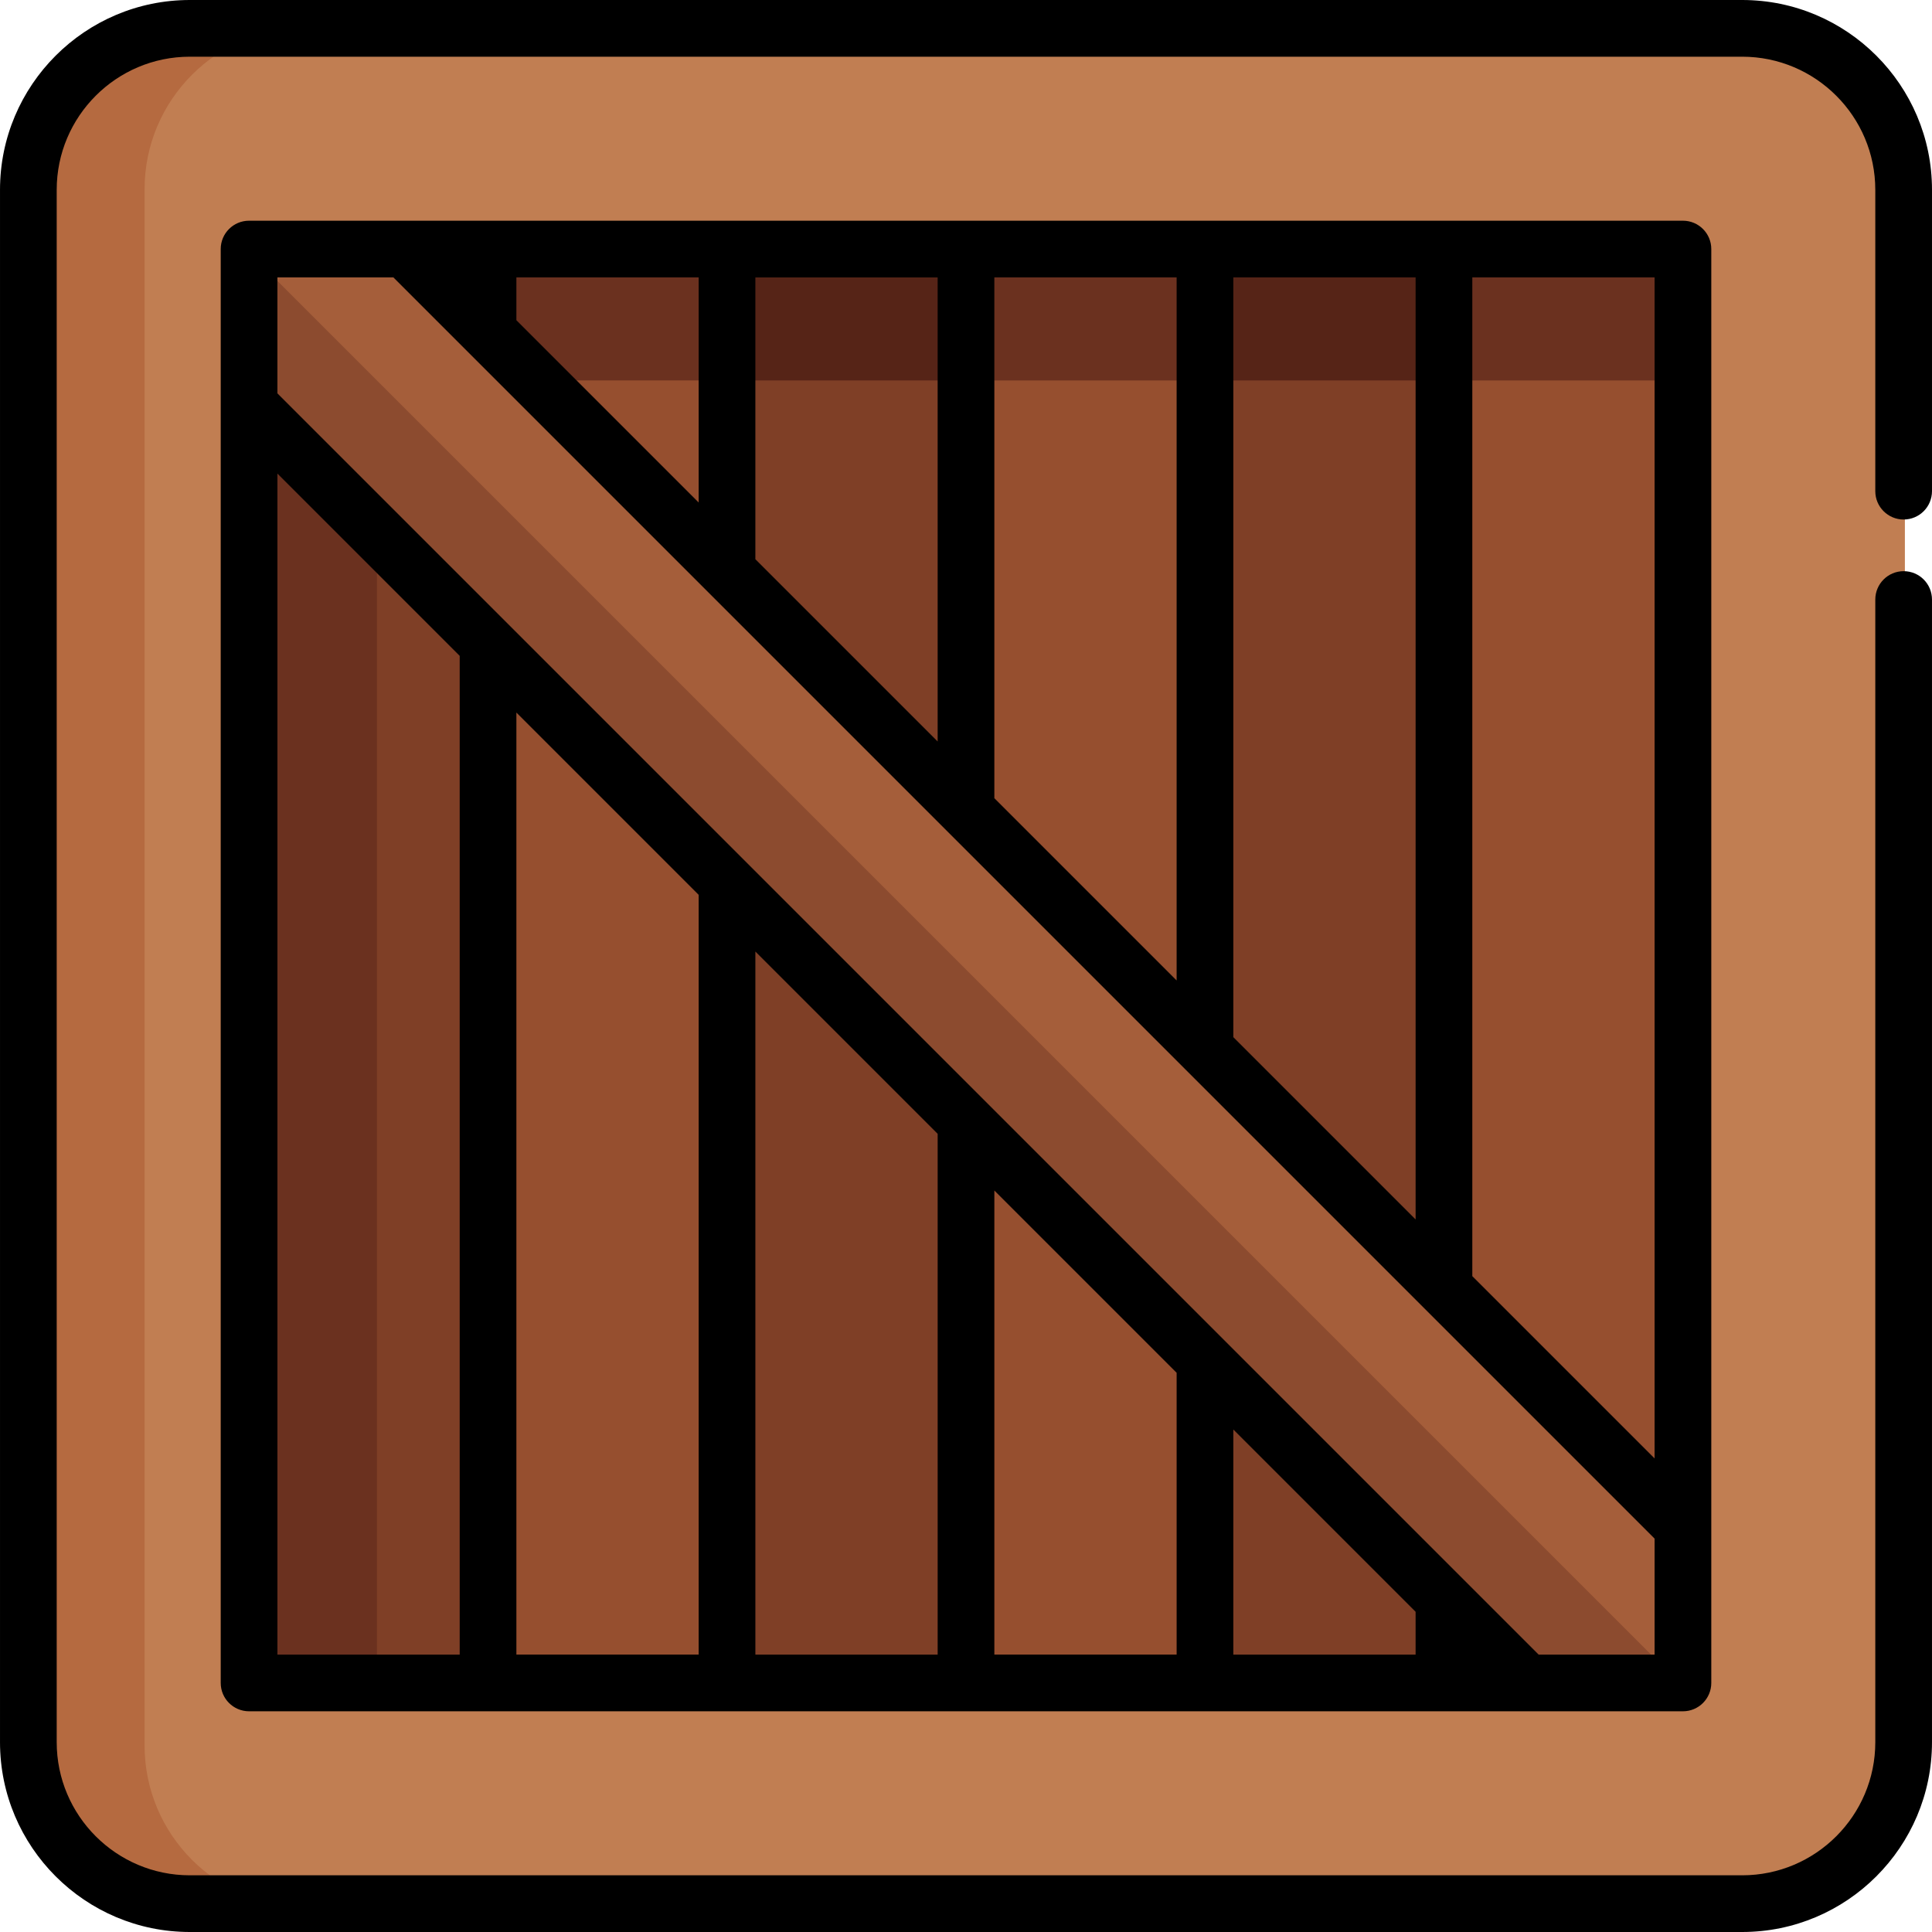 <?xml version="1.0" encoding="iso-8859-1"?>
<!-- Generator: Adobe Illustrator 19.0.0, SVG Export Plug-In . SVG Version: 6.00 Build 0)  -->
<svg version="1.1" id="Layer_1" xmlns="http://www.w3.org/2000/svg" xmlns:xlink="http://www.w3.org/1999/xlink" x="0px" y="0px"
	 viewBox="0 0 512.001 512.001" style="enable-background:new 0 0 512.001 512.001;" xml:space="preserve">
<g>
	<rect x="45.762" y="35.577" style="fill:#7F3F26;" width="438.358" height="437.977"/>
	<polygon style="fill:#7F3F26;" points="65.21,107.33 65.21,446.835 128.705,446.835 128.705,170.825 	"/>
	<polygon style="fill:#7F3F26;" points="255.693,214.883 255.693,65.863 192.2,65.863 192.2,151.391 	"/>
	<polygon style="fill:#7F3F26;" points="192.2,234.32 192.2,446.835 255.693,446.835 255.693,297.815 	"/>
	<polygon style="fill:#7F3F26;" points="382.683,341.872 382.683,65.863 319.188,65.863 319.188,278.379 	"/>
	<polygon style="fill:#7F3F26;" points="319.188,361.308 319.188,446.835 382.683,446.835 382.683,424.804 	"/>
</g>
<g>
	<polygon style="fill:#964F2F;" points="382.683,65.863 382.683,341.872 446.178,405.368 446.178,65.863 	"/>
	<polygon style="fill:#964F2F;" points="382.683,446.835 404.713,446.835 382.683,424.804 	"/>
	<polygon style="fill:#964F2F;" points="128.705,170.825 128.705,446.835 192.2,446.835 192.2,234.32 	"/>
	<polygon style="fill:#964F2F;" points="192.2,151.391 192.2,65.863 128.705,65.863 128.705,87.896 	"/>
	<polygon style="fill:#964F2F;" points="319.188,278.379 319.188,65.863 255.693,65.863 255.693,214.883 	"/>
	<polygon style="fill:#964F2F;" points="255.693,297.815 255.693,446.835 319.188,446.835 319.188,361.308 	"/>
</g>
<rect x="382.682" y="65.863" style="fill:#6B311F;" width="63.49" height="34.959"/>
<rect x="319.192" y="65.863" style="fill:#562417;" width="63.49" height="34.959"/>
<rect x="255.692" y="65.863" style="fill:#6B311F;" width="63.49" height="34.959"/>
<rect x="192.203" y="65.863" style="fill:#562417;" width="63.49" height="34.959"/>
<polygon style="fill:#6B311F;" points="128.705,87.896 141.631,100.822 192.2,100.822 192.2,65.863 128.705,65.863 "/>
<polygon style="fill:#562417;" points="128.705,65.863 106.673,65.863 128.705,87.896 "/>
<polygon style="fill:#6B311F;" points="65.21,28.995 65.21,446.835 99.89,446.835 99.89,68.068 "/>
<polygon style="fill:#A55E3A;" points="446.178,446.835 446.178,405.368 106.673,65.863 65.21,65.863 65.21,107.33 404.713,446.835 
	"/>
<polygon style="fill:#8C4B2F;" points="439.296,440.228 72.303,73.236 72.303,65.863 65.21,65.863 65.21,107.33 404.713,446.835 
	446.178,446.835 446.178,440.228 "/>
<path style="fill:#C17E52;" d="M461.923,7.223H49.465C25.812,7.223,6.57,26.466,6.57,50.12v412.458
	c0,23.654,19.242,42.896,42.895,42.896h412.458c23.654,0,42.895-19.242,42.895-42.896c0-11.149,0-401.328,0-412.458
	C504.818,26.466,485.577,7.223,461.923,7.223z M77.261,65.863h356.866c6.656,0,12.051,5.397,12.051,12.052v356.868
	c0,6.656-5.395,12.052-12.051,12.052H77.261c-6.657,0-12.051-5.397-12.051-12.052V77.915C65.21,71.26,70.605,65.863,77.261,65.863z"
	/>
<path style="fill:#B56A40;" d="M38.318,462.579V50.12c0-23.654,19.242-42.896,42.894-42.896H49.465
	C25.812,7.223,6.57,26.466,6.57,50.12v412.458c0,23.654,19.242,42.896,42.895,42.896h31.747
	C57.56,505.475,38.318,486.232,38.318,462.579z"/>
<path d="M504.487,137.677c4.15,0,7.513-3.363,7.513-7.513V50.3C512,22.564,489.436,0,461.702,0H50.299
	C22.565,0,0.002,22.564,0.002,50.3v411.401c0,27.736,22.563,50.3,50.298,50.3h411.402c27.734,0,50.298-22.564,50.298-50.3V158.88
	c0-4.15-3.363-7.513-7.513-7.513s-7.513,3.363-7.513,7.513v302.821c0,19.45-15.823,35.274-35.272,35.274H50.299
	c-19.449,0-35.272-15.824-35.272-35.274V50.3c0-19.45,15.823-35.274,35.272-35.274h411.402c19.449,0,35.272,15.824,35.272,35.274
	v79.864C496.974,134.313,500.337,137.677,504.487,137.677z"/>
<path d="M66.005,58.49c-4.149,0-7.513,3.363-7.513,7.513c0,16.396,0,363.973,0,379.995c0,4.15,3.364,7.513,7.513,7.513
	c4.706,0,369.059,0,379.993,0c4.15,0,7.513-3.363,7.513-7.513c0-16.396,0-363.973,0-379.995c0-4.15-3.363-7.513-7.513-7.513
	C442.811,58.49,77.956,58.49,66.005,58.49z M438.484,386.498l-48.306-48.306V73.516h48.306V386.498z M375.152,323.167
	l-48.306-48.306V73.516h48.306V323.167z M311.819,259.834l-48.306-48.306V73.516h48.306V259.834z M248.488,196.502l-48.307-48.305
	v-74.68h48.306L248.488,196.502L248.488,196.502z M185.156,133.171l-48.307-48.307V73.516h48.306L185.156,133.171L185.156,133.171z
	 M73.518,125.502l48.306,48.306v264.677H73.518V125.502z M136.849,188.834l48.306,48.306v201.344h-48.306V188.834z M200.182,252.166
	l48.307,48.307v138.012h-48.306L200.182,252.166L200.182,252.166z M263.514,315.498l48.306,48.306v74.68h-48.306V315.498z
	 M326.845,378.831l48.306,48.306v11.348h-48.306V378.831z M407.751,438.485C336.956,367.69,143.909,174.643,73.518,104.25V73.516
	h30.733c43.036,43.038,203.986,203.987,209.77,209.771c0.002,0.001,124.463,124.462,124.464,124.463v30.735H407.751z"/>
<g>
</g>
<g>
</g>
<g>
</g>
<g>
</g>
<g>
</g>
<g>
</g>
<g>
</g>
<g>
</g>
<g>
</g>
<g>
</g>
<g>
</g>
<g>
</g>
<g>
</g>
<g>
</g>
<g>
</g>
</svg>
